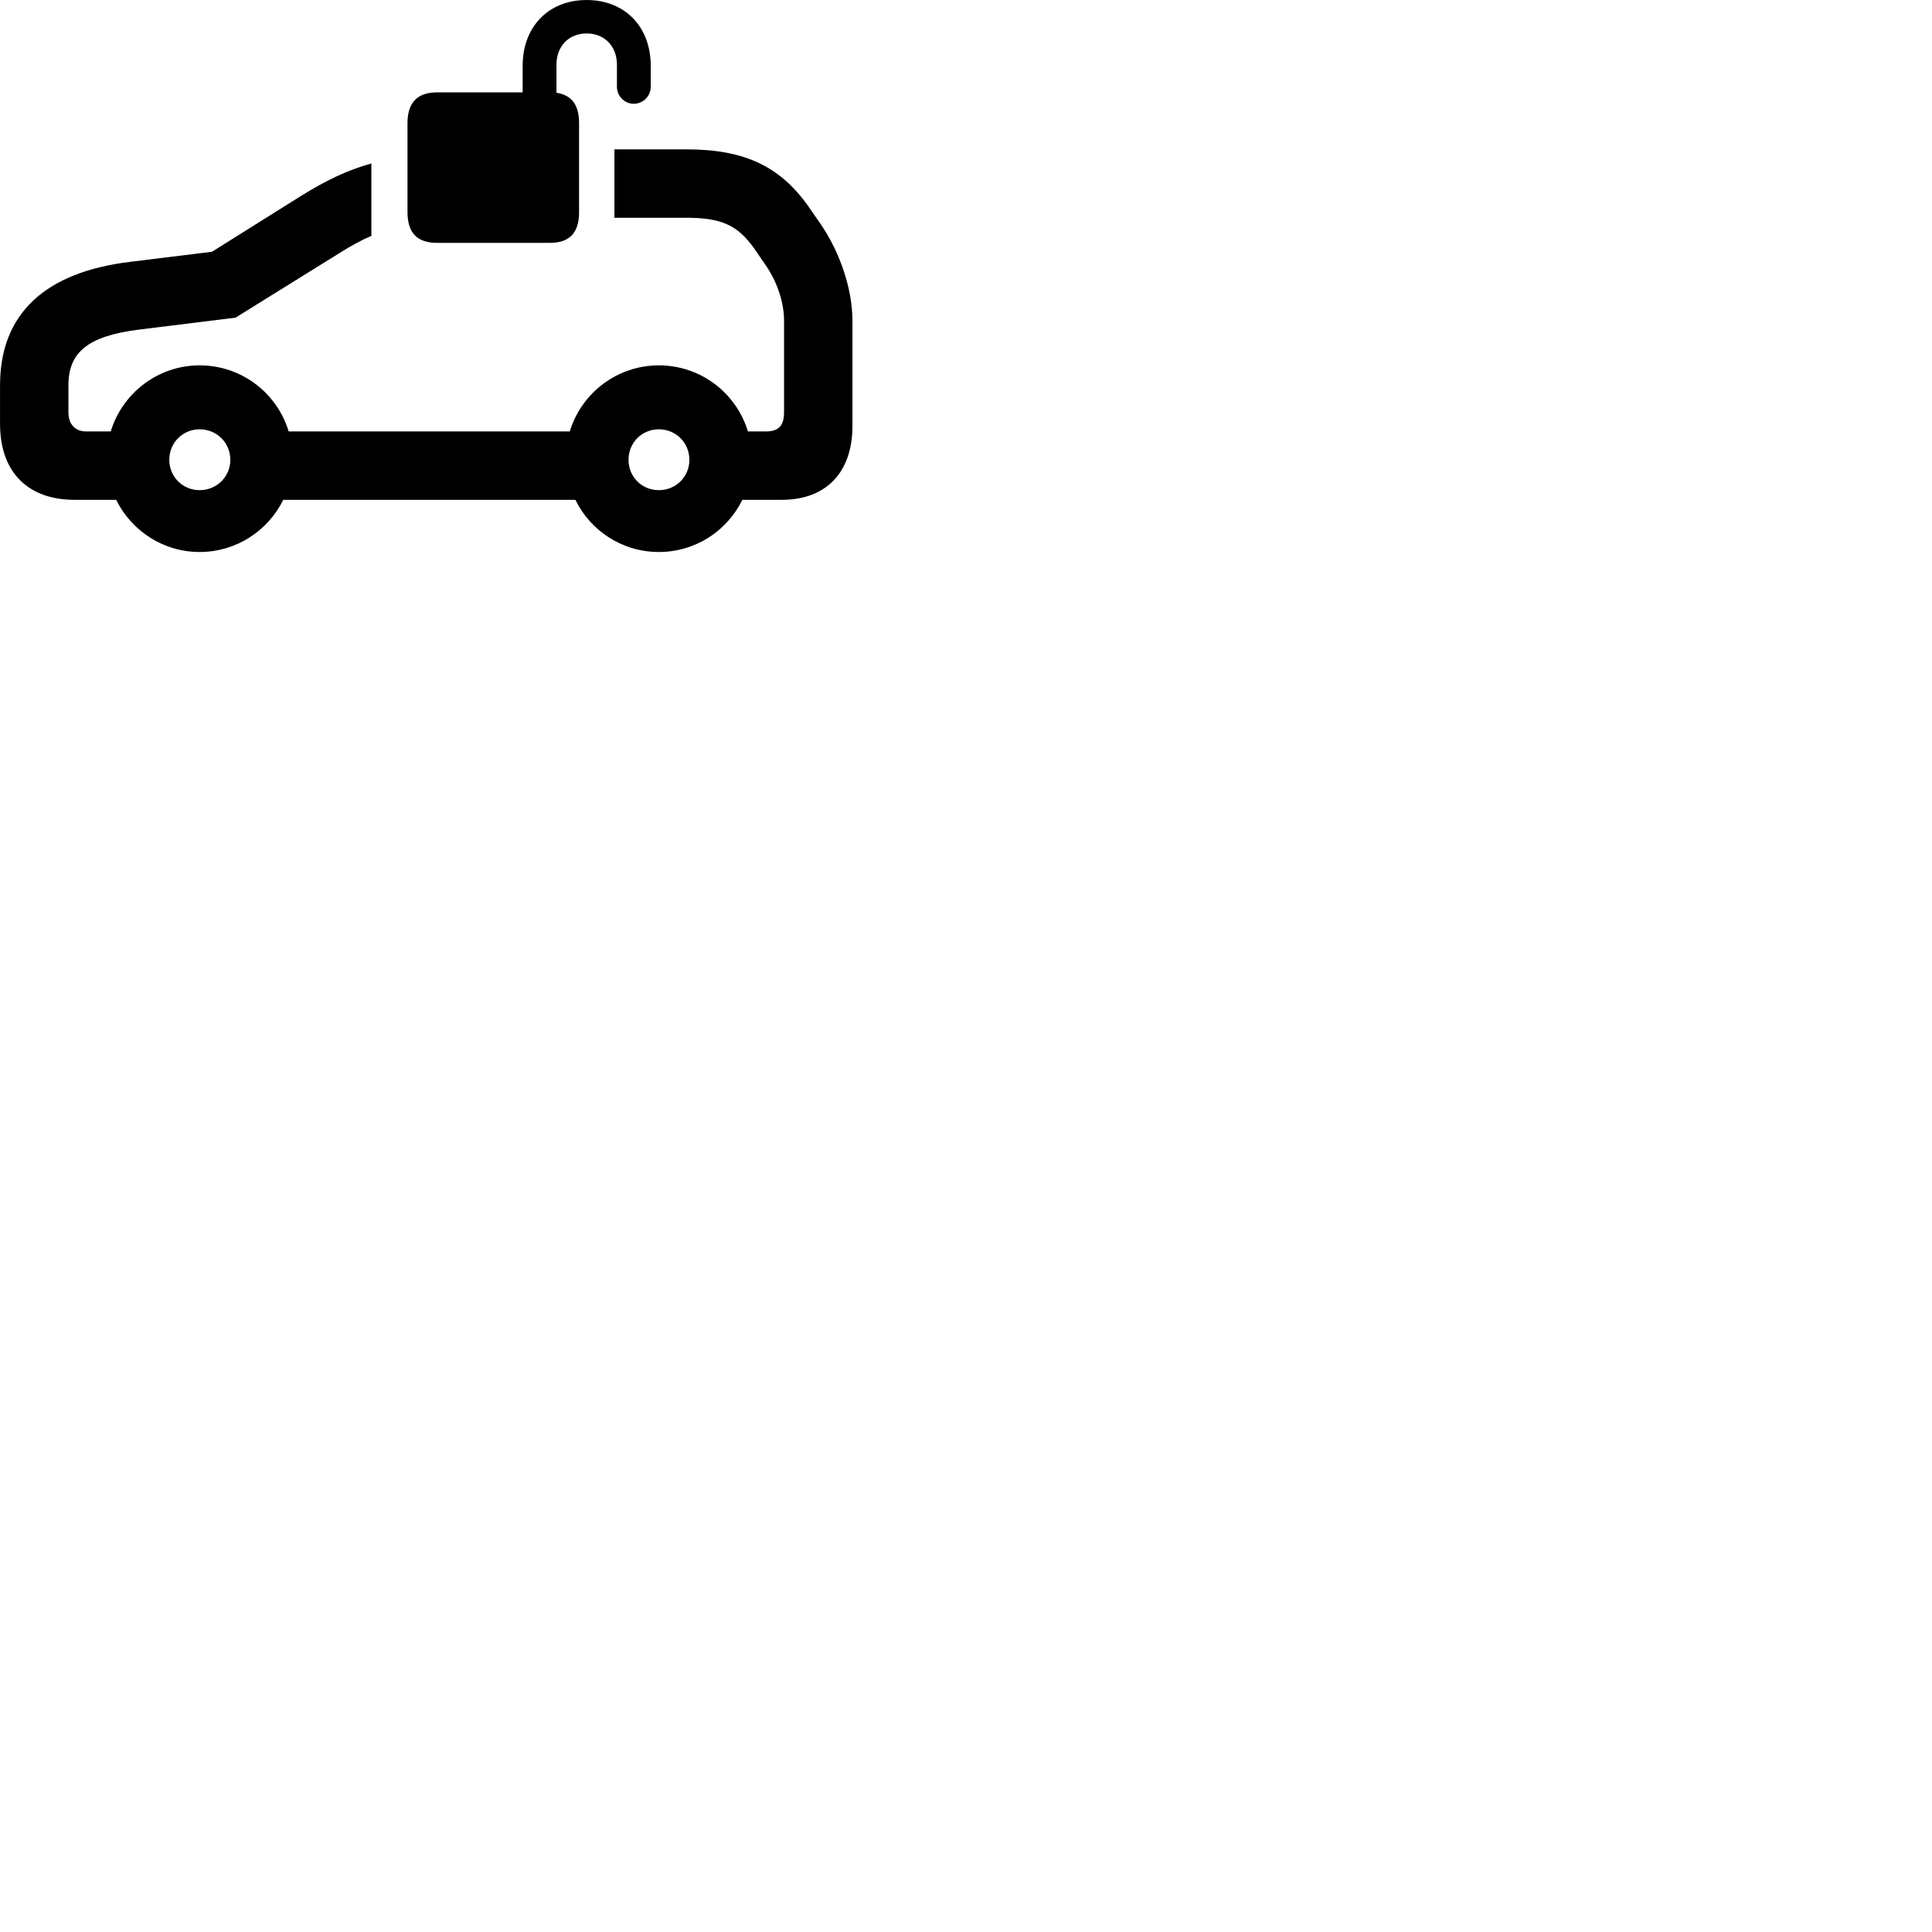 
        <svg xmlns="http://www.w3.org/2000/svg" viewBox="0 0 100 100">
            <path d="M22.622 12.571H28.462C29.462 12.571 29.972 12.071 29.972 10.981V6.371C29.972 5.421 29.582 4.921 28.802 4.801V3.351C28.802 2.391 29.442 1.731 30.362 1.731C31.292 1.731 31.932 2.391 31.932 3.351V4.491C31.932 4.971 32.322 5.371 32.802 5.371C33.292 5.371 33.682 4.971 33.682 4.491V3.411C33.682 1.381 32.342 0.001 30.362 0.001C28.392 0.001 27.052 1.381 27.052 3.411V4.781H22.622C21.612 4.781 21.092 5.301 21.092 6.371V10.981C21.092 12.071 21.612 12.571 22.622 12.571ZM3.852 25.871H6.012C6.802 27.471 8.442 28.571 10.332 28.571C12.232 28.571 13.872 27.471 14.662 25.871H29.782C30.562 27.471 32.202 28.571 34.102 28.571C36.002 28.571 37.642 27.471 38.422 25.871H40.462C42.772 25.871 44.122 24.441 44.122 22.051V16.601C44.122 14.981 43.492 13.091 42.492 11.621L41.952 10.841C40.442 8.611 38.552 7.731 35.522 7.731H31.802V11.271H35.522C37.372 11.271 38.192 11.671 39.052 12.881L39.572 13.641C40.222 14.551 40.582 15.641 40.582 16.601V21.351C40.582 22.031 40.292 22.331 39.652 22.331H38.712C38.112 20.351 36.282 18.911 34.102 18.911C31.932 18.911 30.092 20.351 29.492 22.331H14.942C14.342 20.351 12.512 18.911 10.332 18.911C8.172 18.911 6.332 20.351 5.732 22.331H4.462C3.892 22.331 3.542 21.961 3.542 21.341V19.941C3.542 18.251 4.532 17.391 7.192 17.061L12.192 16.441L17.472 13.161C18.132 12.741 18.692 12.431 19.222 12.211V8.461C17.962 8.811 16.852 9.351 15.582 10.141L10.972 13.031L6.752 13.551C2.332 14.081 0.002 16.241 0.002 19.941V21.941C0.002 24.491 1.502 25.871 3.852 25.871ZM10.332 25.371C9.462 25.371 8.762 24.681 8.762 23.801C8.762 22.911 9.462 22.221 10.332 22.221C11.212 22.221 11.922 22.911 11.922 23.801C11.922 24.681 11.212 25.371 10.332 25.371ZM34.102 25.371C33.222 25.371 32.532 24.681 32.532 23.801C32.532 22.911 33.222 22.221 34.102 22.221C34.982 22.221 35.682 22.911 35.682 23.801C35.682 24.681 34.982 25.371 34.102 25.371Z" />
        </svg>
    